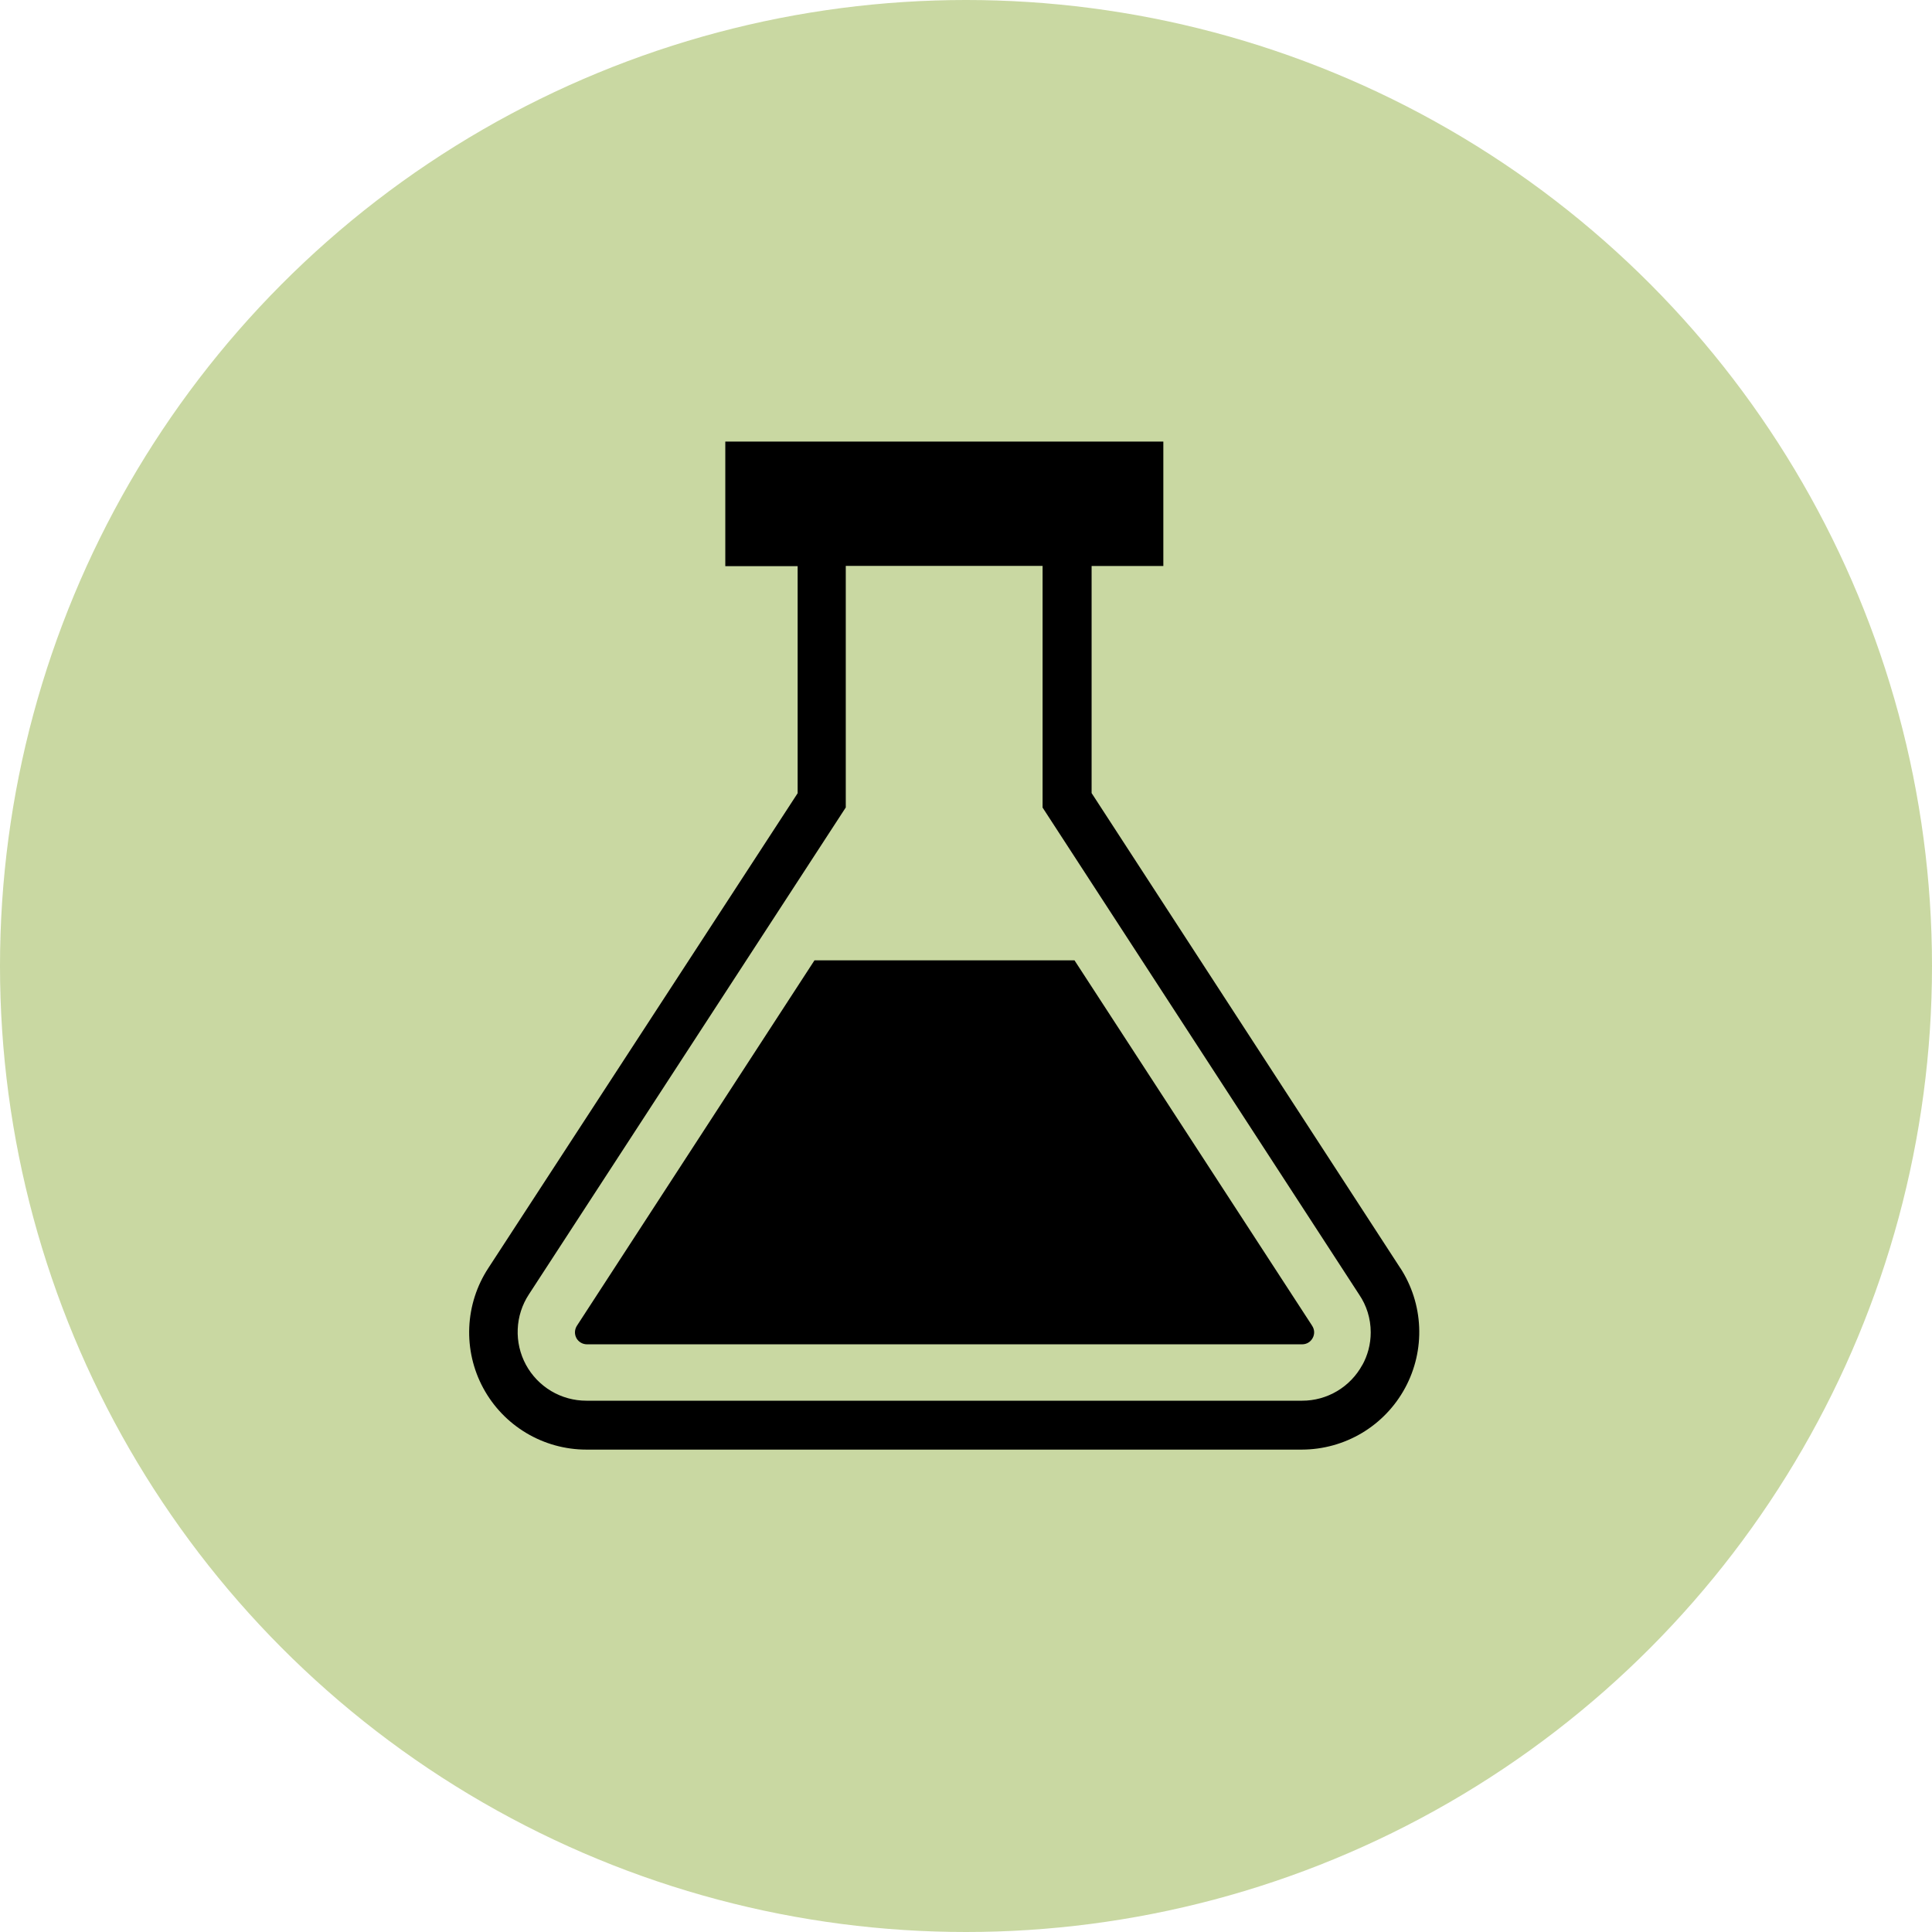 <svg width="70" height="70" viewBox="0 0 70 70" fill="none" xmlns="http://www.w3.org/2000/svg">
<circle cx="35" cy="35" r="35" fill="#83A529" fill-opacity="0.43"/>
<path d="M50.738 45.948L39.551 28.735V20.507H42.15V16H26.279V20.512H28.9V28.74L17.691 45.948C17.272 46.589 17.034 47.331 17.002 48.096C16.97 48.861 17.145 49.621 17.51 50.295C17.874 50.968 18.414 51.531 19.072 51.923C19.73 52.315 20.481 52.522 21.247 52.522H47.168C47.936 52.52 48.688 52.312 49.347 51.919C50.006 51.525 50.546 50.961 50.91 50.286C51.275 49.611 51.451 48.85 51.419 48.084C51.387 47.317 51.149 46.574 50.729 45.931L50.74 45.948H50.738ZM49.361 49.451C49.148 49.844 48.833 50.172 48.449 50.401C48.065 50.63 47.626 50.751 47.179 50.75H21.247C20.798 50.751 20.357 50.63 19.971 50.401C19.586 50.171 19.269 49.842 19.055 49.447C18.842 49.052 18.739 48.607 18.758 48.158C18.776 47.709 18.916 47.274 19.162 46.899L19.156 46.908L30.644 29.256V20.504H37.775V29.26L49.25 46.913C49.509 47.295 49.664 47.766 49.664 48.275C49.664 48.708 49.551 49.116 49.354 49.469L49.36 49.457L49.361 49.451Z" fill="black"/>
<path d="M38.931 34.795H29.51L20.905 48.031C20.861 48.098 20.836 48.176 20.832 48.256C20.829 48.336 20.848 48.416 20.887 48.486L20.885 48.484C20.961 48.617 21.101 48.705 21.262 48.707H47.181C47.257 48.707 47.333 48.687 47.399 48.648C47.465 48.609 47.52 48.553 47.556 48.486L47.558 48.484C47.598 48.415 47.617 48.335 47.614 48.255C47.61 48.175 47.584 48.097 47.538 48.031L47.54 48.032L38.931 34.795Z" fill="black"/>
</svg>
